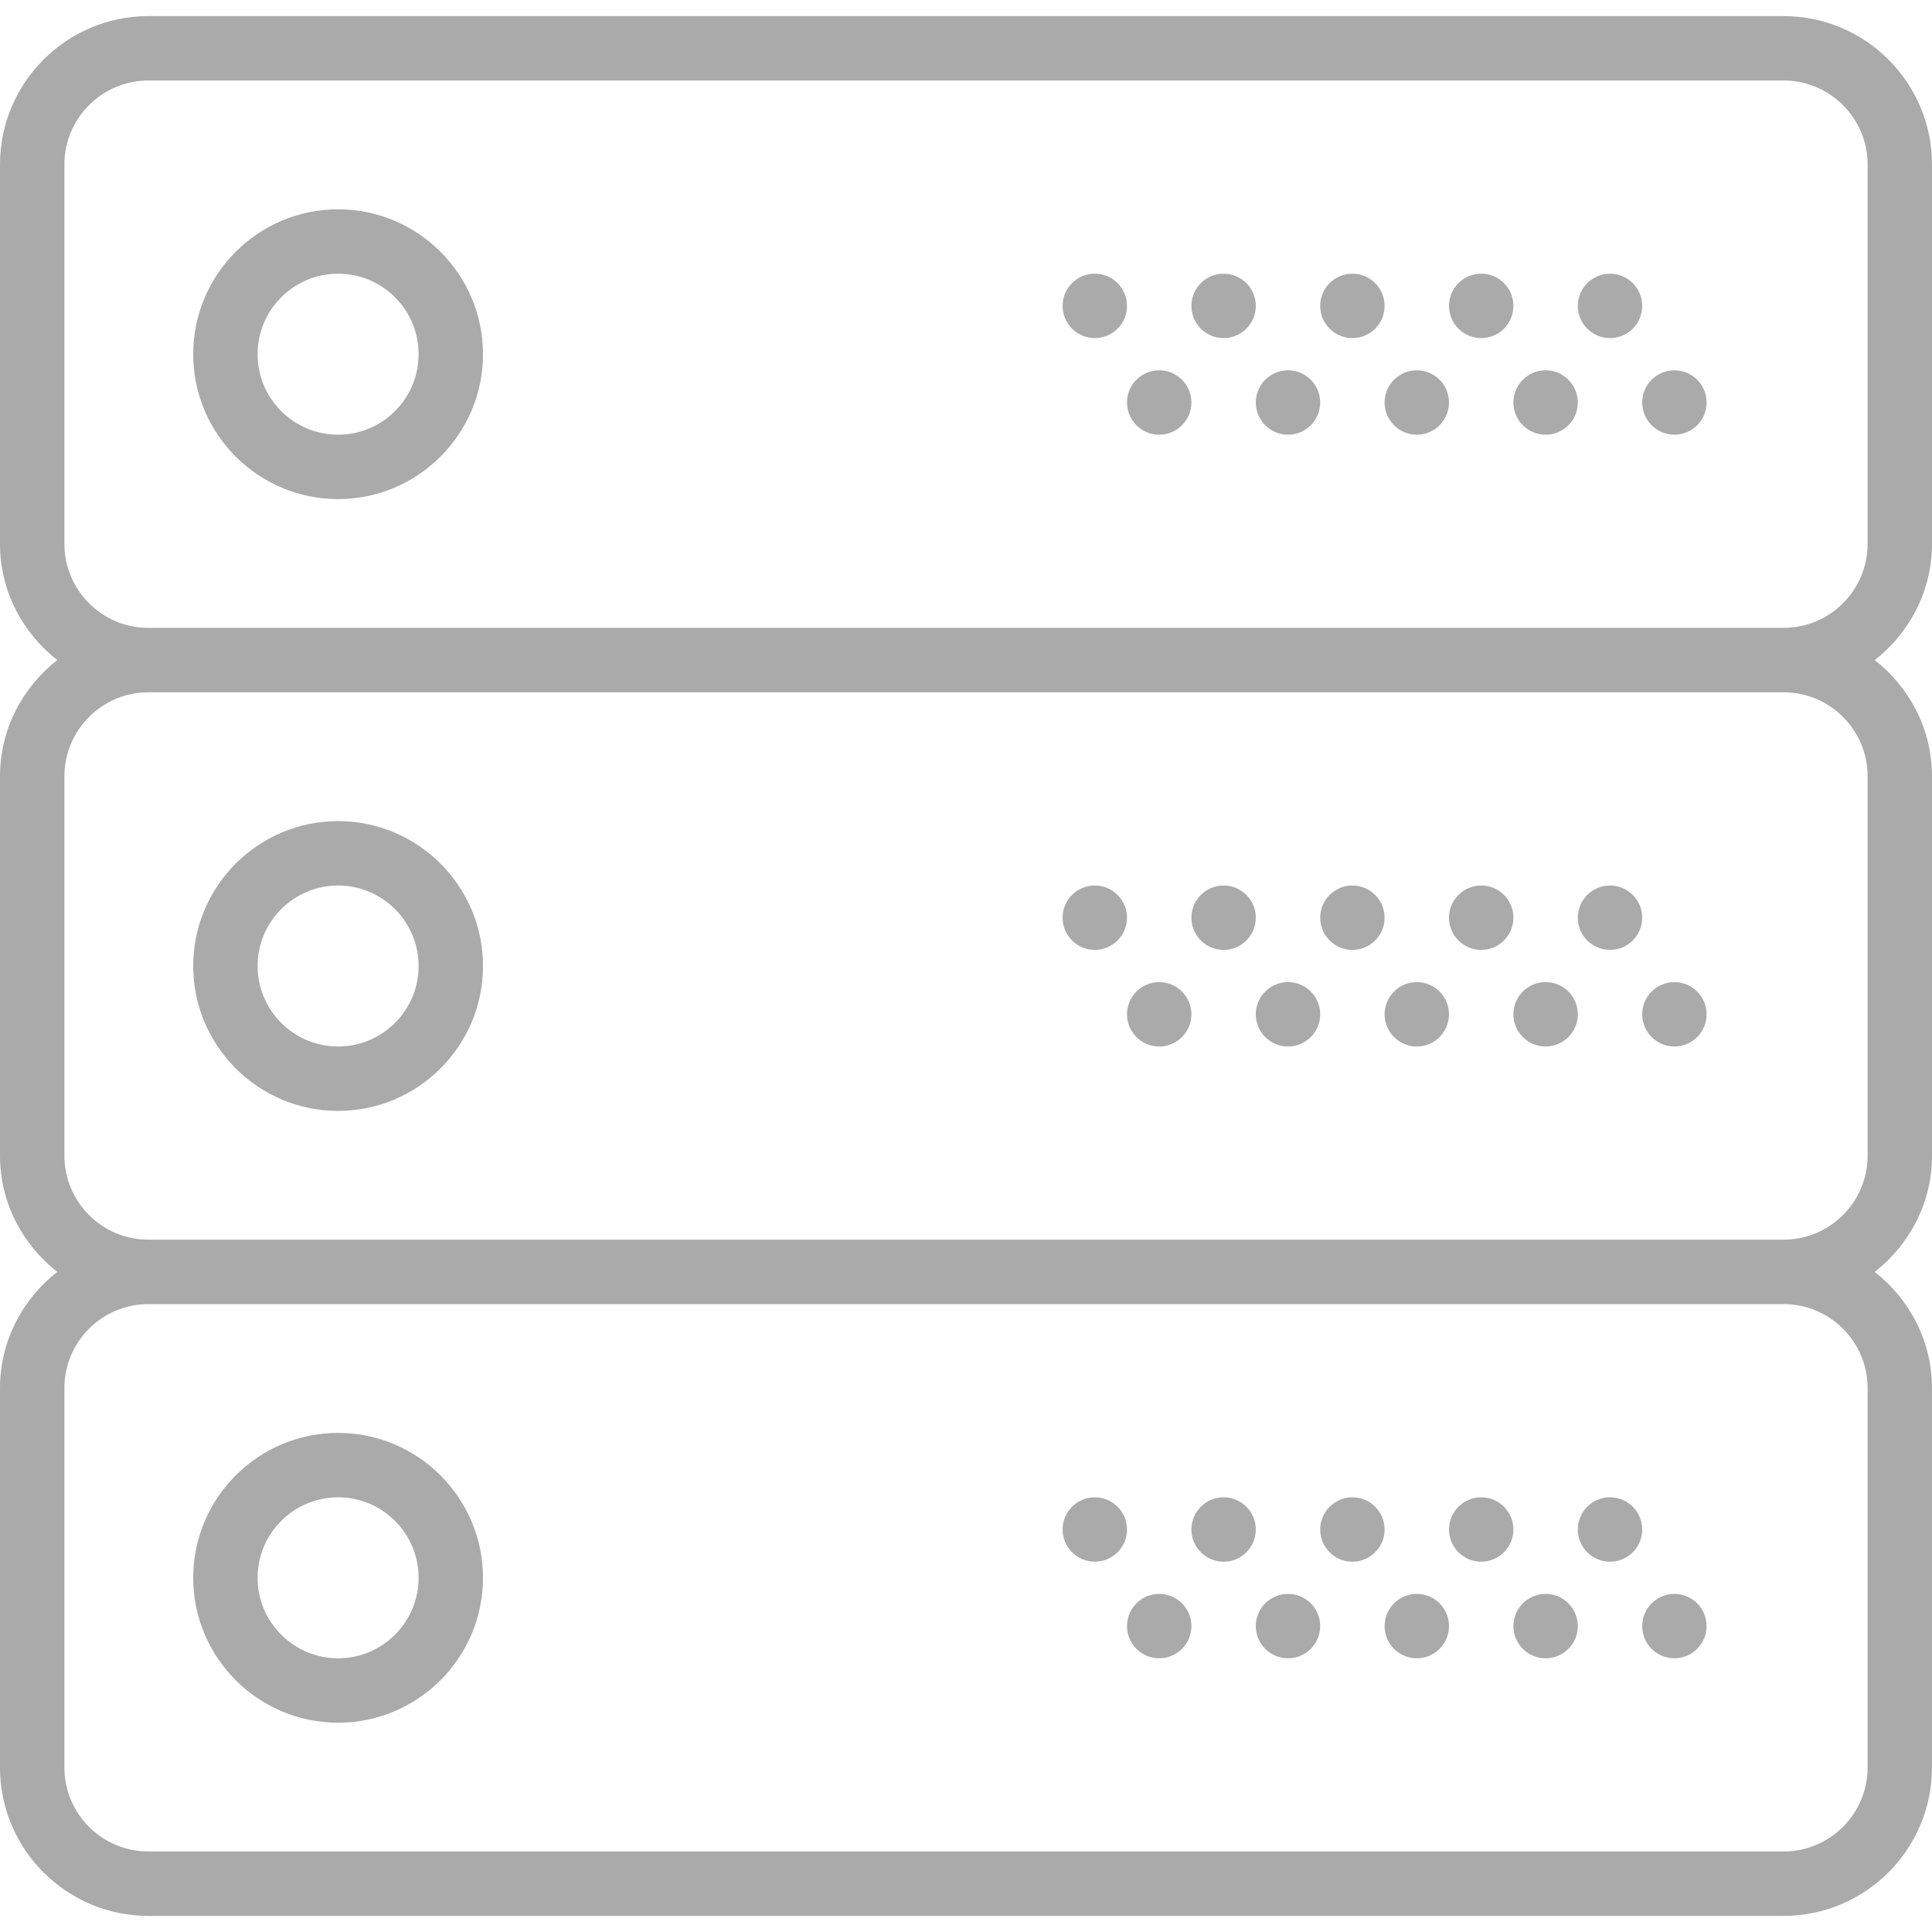 <?xml version="1.0"?>
<svg xmlns="http://www.w3.org/2000/svg" xmlns:xlink="http://www.w3.org/1999/xlink" version="1.1" id="Capa_1" x="0px" y="0px" viewBox="0 0 60 60" style="enable-background:new 0 0 60 60;" xml:space="preserve" width="512px" height="512px" class=""><g><g>
	<path d="M10.5,6.5C8.019,6.5,6,8.519,6,11s2.019,4.5,4.5,4.5S15,13.481,15,11S12.981,6.5,10.5,6.5z M10.5,13.5   C9.122,13.5,8,12.379,8,11s1.122-2.5,2.5-2.5S13,9.621,13,11S11.878,13.5,10.5,13.5z" data-original="#000000" class="active-path" data-old_color="#000000" fill="#AAAAAA"/>
	<circle cx="50" cy="9.5" r="1" data-original="#000000" class="active-path" data-old_color="#000000" fill="#AAAAAA"/>
	<circle cx="46" cy="9.5" r="1" data-original="#000000" class="active-path" data-old_color="#000000" fill="#AAAAAA"/>
	<circle cx="52" cy="12.5" r="1" data-original="#000000" class="active-path" data-old_color="#000000" fill="#AAAAAA"/>
	<circle cx="48" cy="12.5" r="1" data-original="#000000" class="active-path" data-old_color="#000000" fill="#AAAAAA"/>
	<circle cx="42" cy="9.5" r="1" data-original="#000000" class="active-path" data-old_color="#000000" fill="#AAAAAA"/>
	<circle cx="44" cy="12.5" r="1" data-original="#000000" class="active-path" data-old_color="#000000" fill="#AAAAAA"/>
	<circle cx="38" cy="9.5" r="1" data-original="#000000" class="active-path" data-old_color="#000000" fill="#AAAAAA"/>
	<circle cx="40" cy="12.5" r="1" data-original="#000000" class="active-path" data-old_color="#000000" fill="#AAAAAA"/>
	<circle cx="34" cy="9.5" r="1" data-original="#000000" class="active-path" data-old_color="#000000" fill="#AAAAAA"/>
	<circle cx="36" cy="12.5" r="1" data-original="#000000" class="active-path" data-old_color="#000000" fill="#AAAAAA"/>
	<path d="M60,16.892V5.108C60,2.567,57.933,0.5,55.392,0.5H4.608C2.067,0.5,0,2.567,0,5.108v11.783c0,1.469,0.703,2.764,1.777,3.608   C0.703,21.344,0,22.64,0,24.108v11.783c0,1.469,0.703,2.764,1.777,3.608C0.703,40.344,0,41.64,0,43.108v11.783   C0,57.433,2.067,59.5,4.608,59.5h50.783c2.541,0,4.608-2.067,4.608-4.608V43.108c0-1.469-0.703-2.764-1.777-3.608   C59.297,38.656,60,37.36,60,35.892V24.108c0-1.469-0.703-2.764-1.777-3.608C59.297,19.656,60,18.36,60,16.892z M58,43.108v11.783   c0,1.438-1.17,2.608-2.608,2.608H4.608C3.17,57.5,2,56.33,2,54.892V43.108C2,41.67,3.17,40.5,4.608,40.5h50.783   C56.83,40.5,58,41.67,58,43.108z M58,24.108v11.783c0,1.438-1.17,2.608-2.608,2.608H4.608C3.17,38.5,2,37.33,2,35.892V24.108   C2,22.67,3.17,21.5,4.608,21.5h50.783C56.83,21.5,58,22.67,58,24.108z M4.608,19.5C3.17,19.5,2,18.33,2,16.892V5.108   C2,3.67,3.17,2.5,4.608,2.5h50.783C56.83,2.5,58,3.67,58,5.108v11.783c0,1.438-1.17,2.608-2.608,2.608H4.608z" data-original="#000000" class="active-path" data-old_color="#000000" fill="#AAAAAA"/>
	<path d="M10.5,34.5c2.481,0,4.5-2.019,4.5-4.5s-2.019-4.5-4.5-4.5S6,27.519,6,30S8.019,34.5,10.5,34.5z M10.5,27.5   c1.378,0,2.5,1.121,2.5,2.5s-1.122,2.5-2.5,2.5S8,31.379,8,30S9.122,27.5,10.5,27.5z" data-original="#000000" class="active-path" data-old_color="#000000" fill="#AAAAAA"/>
	<circle cx="50" cy="28.5" r="1" data-original="#000000" class="active-path" data-old_color="#000000" fill="#AAAAAA"/>
	<circle cx="46" cy="28.5" r="1" data-original="#000000" class="active-path" data-old_color="#000000" fill="#AAAAAA"/>
	<circle cx="52" cy="31.5" r="1" data-original="#000000" class="active-path" data-old_color="#000000" fill="#AAAAAA"/>
	<circle cx="48" cy="31.5" r="1" data-original="#000000" class="active-path" data-old_color="#000000" fill="#AAAAAA"/>
	<circle cx="42" cy="28.5" r="1" data-original="#000000" class="active-path" data-old_color="#000000" fill="#AAAAAA"/>
	<circle cx="44" cy="31.5" r="1" data-original="#000000" class="active-path" data-old_color="#000000" fill="#AAAAAA"/>
	<circle cx="38" cy="28.5" r="1" data-original="#000000" class="active-path" data-old_color="#000000" fill="#AAAAAA"/>
	<circle cx="40" cy="31.5" r="1" data-original="#000000" class="active-path" data-old_color="#000000" fill="#AAAAAA"/>
	<circle cx="34" cy="28.5" r="1" data-original="#000000" class="active-path" data-old_color="#000000" fill="#AAAAAA"/>
	<circle cx="36" cy="31.5" r="1" data-original="#000000" class="active-path" data-old_color="#000000" fill="#AAAAAA"/>
	<path d="M10.5,53.5c2.481,0,4.5-2.019,4.5-4.5s-2.019-4.5-4.5-4.5S6,46.519,6,49S8.019,53.5,10.5,53.5z M10.5,46.5   c1.378,0,2.5,1.121,2.5,2.5s-1.122,2.5-2.5,2.5S8,50.379,8,49S9.122,46.5,10.5,46.5z" data-original="#000000" class="active-path" data-old_color="#000000" fill="#AAAAAA"/>
	<circle cx="50" cy="47.5" r="1" data-original="#000000" class="active-path" data-old_color="#000000" fill="#AAAAAA"/>
	<circle cx="46" cy="47.5" r="1" data-original="#000000" class="active-path" data-old_color="#000000" fill="#AAAAAA"/>
	<circle cx="52" cy="50.5" r="1" data-original="#000000" class="active-path" data-old_color="#000000" fill="#AAAAAA"/>
	<circle cx="48" cy="50.5" r="1" data-original="#000000" class="active-path" data-old_color="#000000" fill="#AAAAAA"/>
	<circle cx="42" cy="47.5" r="1" data-original="#000000" class="active-path" data-old_color="#000000" fill="#AAAAAA"/>
	<circle cx="44" cy="50.5" r="1" data-original="#000000" class="active-path" data-old_color="#000000" fill="#AAAAAA"/>
	<circle cx="38" cy="47.5" r="1" data-original="#000000" class="active-path" data-old_color="#000000" fill="#AAAAAA"/>
	<circle cx="40" cy="50.5" r="1" data-original="#000000" class="active-path" data-old_color="#000000" fill="#AAAAAA"/>
	<circle cx="34" cy="47.5" r="1" data-original="#000000" class="active-path" data-old_color="#000000" fill="#AAAAAA"/>
	<circle cx="36" cy="50.5" r="1" data-original="#000000" class="active-path" data-old_color="#000000" fill="#AAAAAA"/>
</g></g> </svg>
